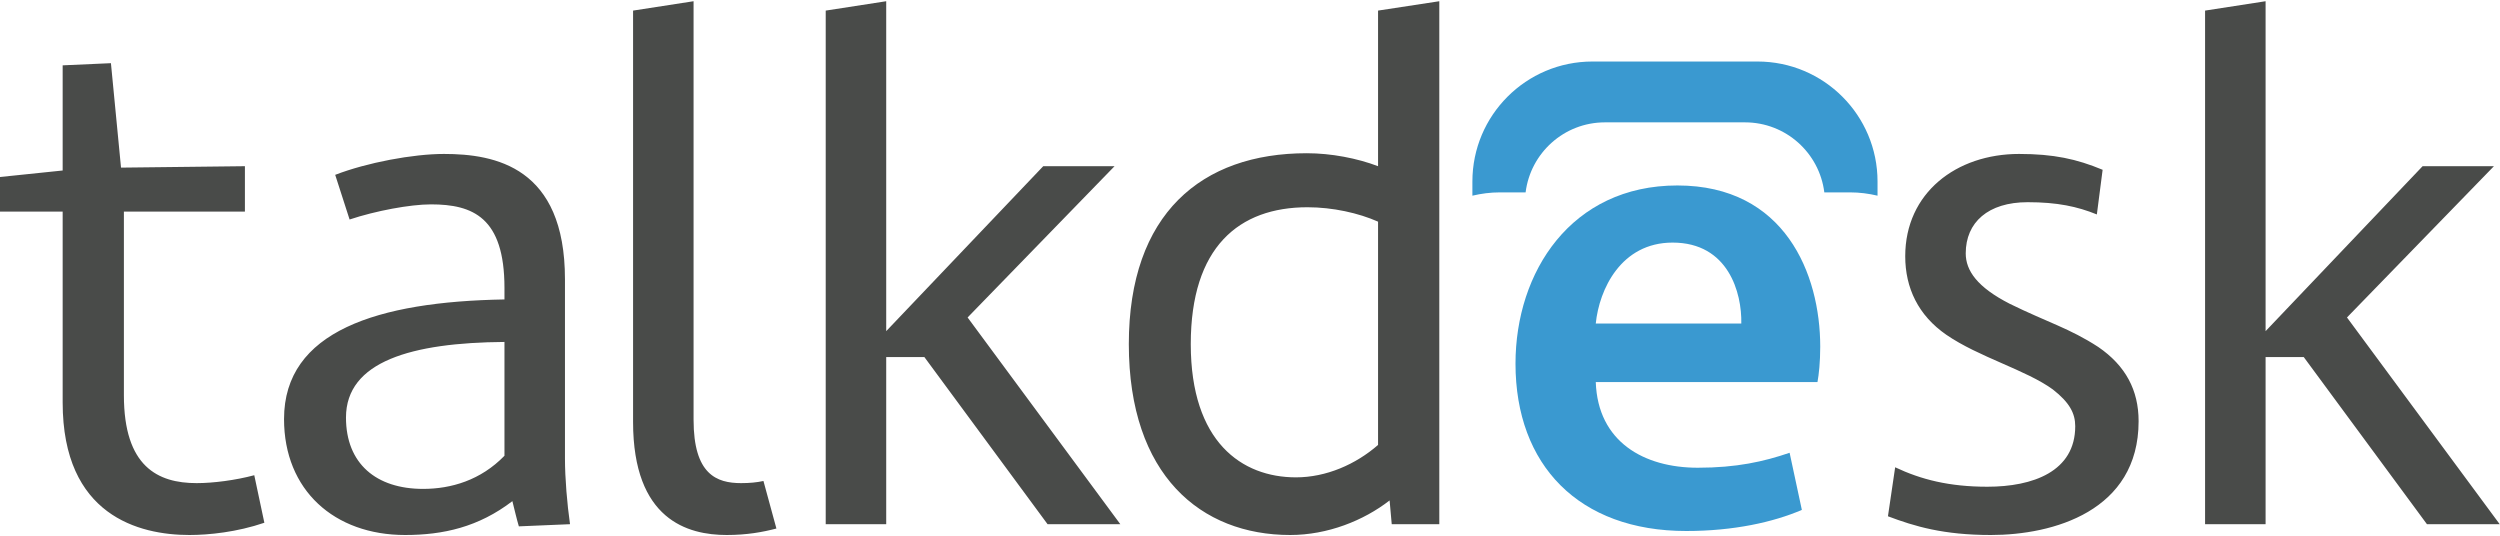 <?xml version="1.0" encoding="UTF-8" standalone="no"?>
<svg width="140px" height="30px" viewBox="0 0 140 30" version="1.1" xmlns="http://www.w3.org/2000/svg" xmlns:xlink="http://www.w3.org/1999/xlink" xmlns:sketch="http://www.bohemiancoding.com/sketch/ns">
    <!-- Generator: Sketch 3.4 (15588) - http://www.bohemiancoding.com/sketch -->
    <title>logo-dark</title>
    <desc>Created with Sketch.</desc>
    <defs></defs>
    <g id="Page-1" stroke="none" stroke-width="1" fill="none" fill-rule="evenodd" sketch:type="MSPage">
        <g id="Talkdesk_logo" sketch:type="MSLayerGroup">
            <path d="M10.609,29.96 C7.785,29.96 3.509,28.871 3.509,22.538 L3.509,11.848 L0,11.848 L0,9.912 L3.509,9.548 L3.509,3.659 L6.212,3.538 L6.777,9.387 L13.715,9.307 L13.715,11.848 L6.938,11.848 L6.938,22.135 C6.938,26.128 8.834,27.055 11.012,27.055 C11.94,27.055 13.191,26.894 14.239,26.612 L14.804,29.274 C13.271,29.798 11.698,29.96 10.609,29.96 L10.609,29.96 L10.609,29.96 Z M28.25,19.149 C23.046,19.189 19.375,20.239 19.375,23.384 C19.375,25.966 21.07,27.378 23.692,27.378 C25.265,27.378 26.918,26.894 28.25,25.523 L28.25,19.149 L28.25,19.149 L28.25,19.149 Z M29.056,29.476 C28.935,29.073 28.815,28.548 28.693,28.064 C26.798,29.516 24.821,29.96 22.683,29.96 C18.73,29.96 15.906,27.459 15.906,23.466 C15.906,18.544 21.15,16.89 28.25,16.769 L28.25,16.124 C28.25,12.17 26.475,11.445 24.135,11.445 C22.965,11.445 21.029,11.808 19.577,12.292 L18.771,9.791 C20.545,9.105 23.127,8.621 24.861,8.621 C27.726,8.621 31.638,9.347 31.638,15.64 L31.638,25.684 C31.638,26.773 31.759,28.225 31.921,29.355 L29.056,29.476 L29.056,29.476 L29.056,29.476 Z M40.696,29.96 C38.518,29.96 35.452,29.113 35.452,23.627 L35.452,0.593 L38.84,0.069 L38.84,23.506 C38.84,26.571 40.131,27.055 41.503,27.055 C41.987,27.055 42.39,27.015 42.753,26.935 L43.479,29.597 C42.713,29.798 41.825,29.96 40.696,29.96 L40.696,29.96 L40.696,29.96 Z M58.664,29.355 L51.766,19.997 L49.628,19.997 L49.628,29.355 L46.24,29.355 L46.24,0.593 L49.628,0.069 L49.628,18.544 L58.422,9.307 L62.415,9.307 L54.186,17.778 L62.738,29.355 L58.664,29.355 L58.664,29.355 L58.664,29.355 Z M77.171,12.413 C76.082,11.929 74.63,11.606 73.219,11.606 C69.387,11.606 66.683,13.825 66.683,19.27 C66.683,24.756 69.548,26.732 72.573,26.732 C74.267,26.732 75.921,26.007 77.171,24.917 L77.171,12.413 L77.171,12.413 L77.171,12.413 Z M77.937,29.355 L77.818,28.024 C76.365,29.153 74.348,29.96 72.25,29.96 C67.248,29.96 63.214,26.612 63.214,19.27 C63.214,11.969 67.288,8.581 73.178,8.581 C74.55,8.581 76.002,8.863 77.171,9.307 L77.171,0.593 L80.601,0.069 L80.601,29.355 L77.937,29.355 L77.937,29.355 L77.937,29.355 Z M111.493,29.96 C108.831,29.96 107.217,29.476 105.725,28.911 L106.129,26.168 C107.58,26.854 109.154,27.257 111.292,27.257 C113.833,27.257 116.213,26.41 116.213,23.869 C116.213,23.143 115.891,22.538 114.963,21.812 C113.471,20.722 110.809,19.997 108.992,18.746 C107.42,17.657 106.693,16.124 106.693,14.349 C106.693,10.799 109.558,8.621 113.066,8.621 C115.003,8.621 116.293,8.903 117.747,9.508 L117.424,12.009 C116.334,11.565 115.204,11.323 113.55,11.323 C111.332,11.323 110.081,12.453 110.081,14.188 C110.081,15.156 110.727,16.083 112.543,17.011 C114.68,18.06 115.891,18.383 117.503,19.431 C119.036,20.48 119.762,21.852 119.762,23.587 C119.762,28.629 114.963,29.96 111.493,29.96 L111.493,29.96 L111.493,29.96 Z M135.909,29.355 L129.011,19.997 L126.873,19.997 L126.873,29.355 L123.484,29.355 L123.484,0.593 L126.873,0.069 L126.873,18.544 L135.666,9.307 L139.66,9.307 L131.431,17.778 L139.983,29.355 L135.909,29.355 L135.909,29.355 L135.909,29.355 Z" id="Fill-1" fill="#494B49" sketch:type="MSShapeGroup"></path>
            <path d="M97.513,18.118 C97.551,16.404 96.79,13.585 93.666,13.585 C90.772,13.585 89.553,16.213 89.363,18.118 L97.513,18.118 L97.513,18.118 Z M89.363,21.394 C89.476,24.746 92.067,26.193 95.075,26.193 C97.247,26.193 98.771,25.85 100.218,25.355 L100.904,28.555 C99.304,29.24 97.096,29.736 94.429,29.736 C88.41,29.736 84.868,26.041 84.868,20.365 C84.868,15.223 87.991,10.386 93.934,10.386 C99.951,10.386 101.933,15.338 101.933,19.413 C101.933,20.289 101.856,20.975 101.779,21.394 L89.363,21.394 Z M85.434,10.773 C85.709,8.563 87.592,6.852 89.876,6.852 L97.719,6.852 C100.005,6.852 101.886,8.563 102.162,10.773 L103.601,10.773 C104.133,10.773 104.647,10.841 105.142,10.958 L105.142,10.167 C105.142,6.455 102.133,3.445 98.419,3.445 L89.176,3.445 C85.463,3.445 82.454,6.455 82.454,10.167 L82.454,10.958 C82.949,10.841 83.462,10.773 83.994,10.773 L85.434,10.773 Z" id="Fill-8" fill="#3A99D0" sketch:type="MSShapeGroup"></path>
        </g>
    </g>
</svg>